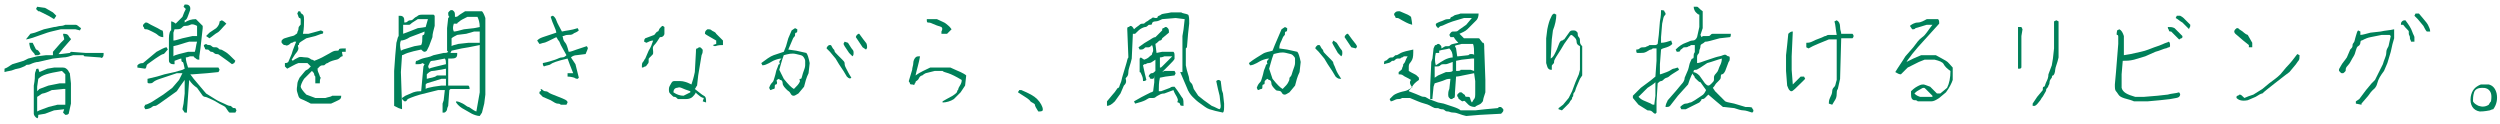 <?xml version="1.0" encoding="utf-8"?>
<!-- Generator: Adobe Illustrator 25.2.1, SVG Export Plug-In . SVG Version: 6.00 Build 0)  -->
<svg version="1.1" id="レイヤー_1" xmlns="http://www.w3.org/2000/svg" xmlns:xlink="http://www.w3.org/1999/xlink" x="0px"
	 y="0px" width="222px" height="11px" viewBox="0 0 222 11" style="enable-background:new 0 0 222 11;" xml:space="preserve">
<style type="text/css">
	.st0{fill:#008059;}
</style>
<g>
	<path class="st0" d="M4.7,4.9V4.6l0.7-0.8l0.3-0.3C5.7,3.3,5.6,3.2,5.6,3C5.8,3,6,3,6.1,3.2s0.2,0.2,0.2,0.3L5.6,4.3L5.2,4.8h0.2
		l0.8-0.1l0.1-0.1l1.3,0.1h1.6c0,0.2,0,0.3-0.1,0.4S9,5.1,8.9,5.1L7.5,5L7.4,4.9H6.5C6.2,5,5.9,5.1,5.6,5.1L4.7,5.2L3.4,5.5
		C3.2,5.5,2.9,5.6,2.7,5.7S2.4,5.7,2.3,5.8S2.1,5.9,1.9,6S1.4,6.1,1.2,6.2S0.7,6.3,0.4,6.4l0-0.3C0.7,6,0.9,5.8,1.1,5.7l1-0.3
		l0.4-0.2l0.8-0.2l0.8-0.1L4.7,4.9z M2.7,3l0.4-0.1l0.8-0.3l0.9-0.2C5,2.4,5.2,2.3,5.4,2.3s0.4-0.1,0.4-0.1h0.9
		C6.9,2.2,7,2.4,7.2,2.5L7.1,2.7L6.7,2.6H5.4C5,2.7,4.5,2.8,4.2,2.9C3.1,3.3,2.5,3.5,2.3,3.5L2.7,3z M2.6,3.8h0.3
		C3,4,3.1,4.2,3.2,4.4c0.1,0,0.2,0.1,0.2,0.1s0.1,0.1,0.2,0.3L3.4,4.9H3.1c0-0.1-0.1-0.2-0.2-0.3S2.7,4.3,2.7,4.3S2.6,4,2.6,3.8z
		 M3.4,6.1l0.1,0.3l0.7-0.3L4.8,6h0.8C5.8,6,5.9,6.1,6,6.2s0.1,0.2,0.2,0.3l0.1,0.9v1.8l-0.2,0.9c-0.1,0.1-0.2,0.1-0.3,0.1L5.6,10
		l0.1-0.3L4.8,9.8L4,10.1l-0.6,0.1c0,0.1,0,0.3-0.1,0.3C3.1,10.4,3,10.2,3,10.1V7.6c0.1-0.5,0.1-0.8,0.1-1s0.1-0.3,0.1-0.4
		S3.3,6.1,3.4,6.1z M4.8,1.7L4.3,1.4L3.5,1H3.4L3.2,0.8l0.1-0.2L4,0.7l0.7,0.4l0.3,0.3L4.8,1.7z M5.8,7.5V6.6L5.5,6.3
		C4.9,6.4,4.4,6.5,4.1,6.6S3.6,6.8,3.4,7L3.3,7.7l0,0.4l0.2-0.2l0.8-0.3l1-0.2H5.8z M5.8,9.3V7.9H5.6L4.6,8C4.2,8.2,3.9,8.3,3.8,8.3
		S3.5,8.5,3.3,8.6l0,1.3l0.2-0.1l0.8-0.3l0.8-0.2L5.8,9.3z"/>
	<path class="st0" d="M12.9,6.1l-0.7-0.1l0-0.2c0.1-0.1,0.2-0.2,0.5-0.2l0.6-0.5l0.6-0.5c0.4-0.2,0.7-0.4,0.9-0.4l0.1,0.2
		c-0.2,0.2-0.3,0.4-0.4,0.4S14.1,5,13.8,5.2l-0.7,0.5c0,0-0.1,0.1-0.1,0.2S12.9,6.1,12.9,6.1z M16.4,7.1L16.4,7.1
		c-0.3,0.4-0.5,0.7-0.7,1L15,8.6c-0.7,0.5-1.1,0.8-1.2,0.8s-0.2,0-0.3,0.1s-0.4,0.2-0.6,0.2l-0.1-0.2l0.1-0.2c0.1,0,0.3-0.1,0.5-0.2
		s0.6-0.4,1.1-0.7l0.8-0.6l0.6-0.7l0.3-0.6l-0.5,0L14.2,7c-0.3,0.1-0.5,0.2-0.6,0.3s-0.2,0.1-0.3,0.1s-0.2,0-0.2-0.1
		S13.1,7.2,13.1,7c0.4-0.1,0.9-0.2,1.5-0.4l0.9-0.2l0.7-0.2l0.2-0.1c-0.1-0.4-0.1-0.6-0.2-0.6s-0.1-0.2-0.1-0.3
		c-0.1,0-0.3,0.1-0.6,0.2v0.3c-0.2,0-0.3,0-0.4-0.1S15,5.5,15,5.2V3.4C15,3,15.1,2.7,15.2,2.7V1.9c0.1,0,0.3,0.1,0.4,0.2l0.6-0.6
		c0.1-0.3,0.2-0.5,0.3-0.7l-0.2-0.2l0.1-0.2c0.2,0,0.3,0,0.4,0.1s0.1,0.2,0.1,0.3s-0.1,0.3-0.2,0.6s-0.2,0.4-0.3,0.4L16.4,2
		c0.3-0.2,0.6-0.3,1-0.3l0.6,0.6v0.2l-0.2,1.8l-0.1,0.7c0,0,0,0.1,0,0.3c-0.1,0-0.2,0-0.3-0.1S17.2,5.1,17.2,5c-0.1,0-0.2,0-0.3,0
		s-0.2,0.1-0.4,0.1c0,0.3,0.1,0.6,0.2,0.9L18.3,6h1.1l0.1,0.2l-0.1,0.2l-1,0.1l-1.3,0.1h-0.2l0.3,0.4l1.1,1.3
		c0.3,0.2,0.5,0.3,0.8,0.5s0.6,0.3,0.8,0.4s0.4,0.2,0.5,0.2s0.1,0,0.2,0.1s0.1,0.1,0.3,0.1l0.1,0.2l-0.1,0.2c-0.2,0-0.4,0-0.5,0
		S20.1,9.6,20,9.5s-0.4-0.2-0.7-0.4s-0.6-0.3-0.8-0.4s-0.3-0.1-0.3-0.1s-0.1,0-0.2-0.1l-0.5-0.7c-0.3-0.2-0.5-0.4-0.7-0.7l0,0
		l-0.2,2.8V10h-0.2l-0.2-0.3l0.1-0.5l0.1-0.9L16.4,7.1z M14.5,3.3c-0.2,0-0.4-0.1-0.5-0.2s-0.3-0.2-0.5-0.3S13.1,2.6,13,2.6
		s-0.2,0-0.2-0.1s-0.1-0.1-0.1-0.2s0-0.1,0.1-0.2s0.1-0.1,0.2-0.1s0.2,0.1,0.4,0.2s0.4,0.2,0.6,0.3s0.3,0.2,0.4,0.2
		S14.5,3.1,14.5,3.3z M17.3,4.6c0.1-0.3,0.1-0.6,0.2-0.9h-0.7c-0.4,0.1-0.9,0.3-1.4,0.4l0,0.9c0.1-0.1,0.2-0.1,0.5-0.2l0.8-0.2
		L17.3,4.6z M17.5,3.2V2.3c-0.2-0.1-0.4-0.2-0.6-0.1s-0.4,0.1-0.5,0.1s-0.2,0.1-0.3,0.2s-0.3,0.1-0.6,0.1l-0.1,0.3l0,0.7
		c0.2,0,0.4-0.1,0.8-0.2l0.9-0.2L17.5,3.2z M20.6,5.7l-0.4-0.3l-0.7-0.5c-0.1-0.1-0.2-0.1-0.3-0.1S19,4.7,19,4.7s-0.1-0.1-0.2-0.1
		s-0.1,0-0.2-0.1s-0.1-0.1-0.2-0.1s-0.2,0-0.2-0.1S18.1,4.2,18.1,4l0.2-0.1C18.4,4,18.5,4,18.6,4s0.2,0.1,0.2,0.1s0.1,0.1,0.2,0.1
		s0.2,0,0.2,0s0.1,0,0.2,0.1s0.1,0.1,0.2,0.1s0.2,0.1,0.4,0.2s0.5,0.4,0.9,0.8l-0.1,0.2L20.6,5.7z M18.3,3.2l0.3-0.3l0.6-0.4
		c0.2-0.2,0.3-0.4,0.3-0.6l0.2-0.1c0.2,0.1,0.3,0.2,0.4,0.3c-0.4,0.4-0.6,0.7-0.8,0.8s-0.4,0.3-0.7,0.5L18.3,3.2z"/>
	<path class="st0" d="M27.6,5.9l-0.3-0.3h-0.8c-0.3,0.1-0.6,0.3-1,0.5c-0.1-0.1-0.2-0.2-0.2-0.2s0-0.2,0-0.3c0.1,0,0.2,0,0.3-0.1
		l0.3-0.7C26,4.4,26.2,4,26.3,3.7c-0.1,0-0.2,0-0.2,0S26,3.8,25.9,3.8S25.8,3.9,25.6,4s-0.2,0-0.3,0s-0.1,0-0.2-0.1
		s-0.1-0.1-0.1-0.2s0-0.1,0.1-0.2s0.2-0.1,0.5-0.2s0.5-0.1,0.6-0.2s0.2-0.1,0.2-0.2s0.1-0.2,0.1-0.3s0-0.2,0.1-0.3s0.1-0.1,0.1-0.2
		s0-0.2,0-0.3s0-0.2-0.1-0.2s-0.1-0.2-0.2-0.4l0.1-0.2c0.1,0,0.2,0,0.2,0.1s0.1,0.1,0.2,0.2s0.1,0.3,0.1,0.5S27,2.6,26.9,3l0.5,0
		l1.1-0.3l0.2,0.1c0,0.1,0,0.2-0.1,0.2S28.3,3.1,28,3.2l-0.8,0.2c-0.3,0.2-0.5,0.3-0.6,0.4S26.6,4,26.5,4s0,0.2,0,0.3
		s-0.1,0.3-0.2,0.4s-0.2,0.3-0.4,0.6l0.1,0.1c0.1-0.1,0.3-0.2,0.5-0.3s0.4,0,0.7,0s0.4,0.2,0.5,0.2s0.2,0.1,0.2,0.1s0.3-0.1,0.7-0.3
		s0.7-0.4,0.9-0.5s0.3-0.1,0.4-0.1s0.2,0,0.2-0.1s0.2-0.1,0.6-0.1v0.3c-0.1,0-0.2,0-0.3,0S30.5,5,30.4,5s-0.2,0.1-0.3,0.2
		s-0.3,0.1-0.6,0.2s-0.4,0.2-0.4,0.2s-0.1,0-0.2,0.1s-0.1,0.1-0.2,0.1s-0.2,0-0.3,0.1S28.3,5.9,28.3,6S28.2,6,28.2,6.1
		s0,0.2,0.1,0.4s0.1,0.4,0.2,0.4c-0.1,0.1-0.1,0.3-0.1,0.5H28c0-0.4,0-0.6,0-0.6s-0.1-0.1-0.1-0.2s-0.1-0.2-0.2-0.3L27,7
		c-0.2,0.3-0.3,0.6-0.3,0.7s0.2,0.4,0.5,0.7l0.8,0.3h0.9c0.3-0.1,0.5-0.1,0.6-0.2h0.8c0,0.1,0,0.2-0.1,0.3S29.8,9,29.4,9.2l-1.8,0
		c-0.2-0.1-0.4-0.2-0.6-0.3s-0.3-0.1-0.4-0.2s-0.1-0.2-0.2-0.5s0-0.5,0-0.7s0.1-0.4,0.2-0.6l0.5-0.6c0.1-0.1,0.2-0.1,0.3-0.2
		S27.5,6,27.6,5.9z"/>
	<path class="st0" d="M35.4,1.4c0.2,0,0.3,0,0.4,0.1s0.1,0.2,0.1,0.5c0.1,0,0.2,0,0.3-0.1s0.2-0.1,0.3-0.1s0.2-0.1,0.3-0.2
		s0.2-0.1,0.3-0.2s0.3-0.1,0.6-0.1h0.8l0.1,0.1l0,0.9c-0.1,0.4-0.2,0.7-0.2,1l-0.3,0.8c-0.1,0.2-0.2,0.4-0.2,0.4s-0.1,0.1-0.2,0.1
		s-0.2-0.1-0.3-0.2c-0.5,0.1-0.9,0.2-1.2,0.3s-0.4,0.2-0.5,0.2l-0.1,1.5l0.1,3v0.3l-0.3-0.1L35,9.4V6.3l0.1-1.4l0.1-1.1
		c0.1-0.3,0.1-0.5,0.2-0.6V1.4z M37.4,4c0.1-0.2,0.1-0.4,0.1-0.6s0-0.3,0.1-0.3s0.1-0.2,0.1-0.3L37.2,3l-0.8,0.3
		c-0.3,0.2-0.6,0.3-0.8,0.3c-0.1,0.2-0.1,0.5,0,0.9l0.2-0.1l1-0.3L37.4,4z M38,1.7h-0.9c-0.3,0.2-0.5,0.3-0.6,0.4s-0.1,0.1-0.2,0.1
		s-0.3,0-0.5,0l0,0.8c0.3-0.1,0.8-0.3,1.3-0.5l0.7-0.1L38,1.7z M42.3,9.9l0.3-1.7V4l-1,0.2l-0.6,0.1l-0.9,0.2l-0.1,0.2h0.6
		c0,0.2,0,0.3-0.1,0.4s-0.3,0.1-0.7,0.1v2.4h1.8c0.1,0.1,0.1,0.2,0.1,0.3h-1.7C40,7.9,39.9,8,39.9,8l-0.1,1.4
		c-0.1,0.2-0.1,0.3-0.1,0.3s0,0.1-0.1,0.2s-0.1,0.1-0.3,0.1V9.2l0.1-0.3L39.5,8l-0.6,0l-0.8,0.2l-0.8,0.2c-0.7,0.2-1.1,0.4-1.1,0.4
		S36.1,9,36,9s-0.1,0-0.2-0.1s-0.1-0.1-0.1-0.2L36,8.5l0.7-0.3c0.3-0.1,0.5-0.1,0.7-0.1l0.2-2.2l0.1-0.2l-0.2-0.1
		c-0.1,0.1-0.2,0.1-0.6,0.1c0-0.1,0-0.3,0.1-0.3s0.2-0.1,0.5-0.2s0.6-0.1,1-0.3l0.9-0.2c0.2,0,0.3,0,0.4-0.1l-0.1-0.1V2.5l0.1-0.9
		l0.1-0.1c-0.1-0.1-0.1-0.2-0.1-0.3s0-0.1,0.1-0.2s0.1-0.1,0.2-0.1s0.1,0,0.2,0.1s0.1,0.2,0.1,0.5c0.1,0,0.2,0,0.3-0.1
		s0.3-0.2,0.6-0.4h1.5c0.1,0.1,0.2,0.3,0.3,0.6v6.8l-0.1,0.8l-0.2,0.8l-0.2,0.3c-0.2,0-0.5-0.1-0.7-0.2s-0.5-0.3-0.7-0.4
		s-0.5-0.3-0.7-0.6L40.5,9c0.2,0,0.4,0.1,0.6,0.2s0.4,0.3,0.5,0.3S42,9.8,42.3,9.9z M39.6,7.6V7h-0.4l-1.3,0.4l-0.1,0.1l0,0.4
		c0.1-0.1,0.3-0.1,0.7-0.2l0.7-0.1H39.6z M39.6,6.7V6.1c-0.6,0.1-1,0.2-1.2,0.2S38,6.5,37.9,6.6l0,0.4c0.3-0.1,0.7-0.1,0.9-0.3
		L39.6,6.7z M39.6,5.7c0-0.2,0-0.4-0.1-0.5c-0.6,0.1-0.9,0.2-1.1,0.2s-0.2,0.1-0.3,0.3s-0.1,0.2,0,0.4C38.3,6,38.8,5.9,39.6,5.7z
		 M42.6,3.7V2.8c-0.1,0-0.2,0-0.5,0L41.4,3l-0.8,0.1c-0.2,0.1-0.4,0.2-0.5,0.3l0,0.7C40.2,4,40.4,4,40.7,3.9l0.9-0.1H42.6z
		 M42.6,2.4c0-0.4-0.1-0.7-0.2-0.9h-0.9c-0.4,0.2-0.6,0.3-0.7,0.4S40.6,2,40.6,2.1h-0.3c-0.1,0.3-0.1,0.5,0,0.7
		c0.2,0,0.5-0.1,0.9-0.2l0.9-0.1L42.6,2.4z"/>
	<path class="st0" d="M50.4,6.8V6.5h0.5c-0.2-0.5-0.4-1-0.5-1.3c-0.9,0.2-1.4,0.4-1.5,0.5s-0.4,0.1-0.6,0.2
		c-0.1-0.1-0.1-0.2-0.1-0.3c0.5-0.1,0.8-0.2,1.1-0.3s0.4-0.2,0.6-0.2s0.3-0.1,0.4-0.2L49.8,4c-0.1-0.2-0.1-0.3-0.2-0.4
		s-0.1-0.2-0.2-0.3c-0.6,0.3-1,0.5-1.1,0.5s-0.3,0.1-0.4,0.1l-0.2-0.3c0.1-0.1,0.2-0.2,0.5-0.3s0.6-0.2,1.2-0.4
		c0-0.1-0.1-0.4-0.2-0.6s-0.2-0.5-0.3-0.8c0.1-0.1,0.2-0.1,0.2-0.1s0.2,0.1,0.3,0.4s0.3,0.6,0.5,1c0.4-0.1,0.8-0.1,1.4-0.3l0.1,0.2
		C51.2,2.9,51,2.9,50.9,3s-0.3,0.1-0.5,0.1S50.1,3.2,50,3.2S50,3.3,50,3.4s0.1,0.3,0.2,0.4s0.2,0.4,0.3,0.8c0.2,0,0.4-0.1,0.7-0.2
		s0.6-0.2,0.9-0.3c0.1,0.1,0.1,0.2,0.1,0.2S52.1,4.6,52,4.8l-0.8,0.1c-0.2,0-0.4,0.1-0.5,0.2l0.4,0.6c0.1,0.4,0.2,0.8,0.3,1.2
		L51.3,7c-0.2,0-0.3-0.1-0.3-0.1S50.7,6.8,50.4,6.8z M49.8,9.3c-0.1-0.1-0.2-0.1-0.3-0.1s-0.3-0.1-0.6-0.3l-0.7-0.3l-0.3-0.3
		c0-0.1,0-0.2,0.1-0.2S48,7.9,48,7.9s0.1,0,0.2,0.1s0.2,0.1,0.2,0.1s0.2,0,0.3,0.1s0.4,0.2,0.9,0.4s0.8,0.3,0.8,0.5l-0.1,0.2
		L49.8,9.3z"/>
	<path class="st0" d="M58,3.6c-0.2,0-0.4,0.1-0.6,0.2l-0.2-0.1c0-0.1,0-0.2,0.1-0.3l0.8-0.3c0.1-0.1,0.2-0.3,0.3-0.3
		s0.1-0.2,0.2-0.3s0.2-0.2,0.2-0.2s0.1,0,0.2,0.1C59,2.6,59,2.7,59,2.8S59,3,59,3s0,0.1-0.1,0.2s-0.2,0.1-0.3,0.1
		c-0.2,0.3-0.3,0.5-0.5,0.7S58,4.4,58,4.6s0,0.2-0.1,0.3S57.8,5,57.7,5.1s-0.1,0.1-0.1,0.2s0,0.2,0,0.2s0,0.1-0.1,0.2
		s-0.1,0.2-0.2,0.2S57.2,6,57,6c0-0.3,0-0.4,0.1-0.5s0.1-0.2,0.2-0.3l0.3-0.7C57.8,4.2,57.9,3.9,58,3.6z M62.5,8.7
		c-0.1,0-0.3-0.1-0.4-0.2s-0.3-0.2-0.3-0.3c-0.1,0.2-0.2,0.3-0.3,0.4s-0.3,0.2-0.6,0.2l-0.7,0c-0.1-0.1-0.2-0.2-0.3-0.2
		s-0.1,0-0.2-0.1s-0.1-0.1-0.2-0.2s-0.1-0.2-0.1-0.4s0.1-0.3,0.2-0.5s0.2-0.2,0.3-0.2s0.2,0,0.5,0s0.6,0.1,1,0.3
		c0.1-0.3,0.2-0.6,0.3-1.1l0.1-1.8c0-0.2,0-0.3,0.1-0.3s0.1-0.1,0.2-0.1s0.1,0,0.2,0.1s0.1,0.1,0.1,0.2s0,0.2-0.1,0.4L62,6.7
		l-0.1,0.9c-0.1,0.1-0.1,0.2-0.2,0.3c0.4,0.3,0.6,0.5,0.8,0.6s0.2,0.3,0.2,0.6l-0.3-0.1L62.5,8.7z M61.3,8.2V8.1
		C61,8,60.7,7.9,60.5,7.8s-0.3,0-0.4,0s-0.2,0.1-0.2,0.1s-0.1,0.1-0.1,0.3c0.3,0.2,0.6,0.3,0.9,0.3L61.3,8.2z M63.3,4l0.3-0.1V3.6
		c-0.5-0.3-0.9-0.5-1-0.6c0-0.1,0-0.2,0.1-0.3s0.1-0.1,0.2-0.1s0.2,0,0.3,0.1s0.3,0.1,0.4,0.3l0.6,0.6v0.4c-0.2,0-0.4,0-0.7,0.1
		C63.4,4.1,63.3,4,63.3,4z"/>
	<path class="st0" d="M69.9,8c-0.2-0.2-0.4-0.4-0.4-0.6s-0.1-0.3-0.2-0.3S69.2,7,69.2,7S69.1,7,69,7.1S69,7.2,69,7.3s0,0.2-0.1,0.2
		s-0.1,0.1-0.1,0.2s0,0.2-0.1,0.2s-0.2,0.1-0.3,0.1l-0.1-0.2c0.1-0.3,0.2-0.4,0.3-0.5s0.1-0.2,0.2-0.5s0.1-0.5,0.2-0.7
		s0.1-0.4,0.2-0.4s0-0.1,0-0.2s0.1-0.2,0.2-0.3c-0.1,0-0.2,0-0.5,0.1s-0.4,0.2-0.6,0.3s-0.4,0.2-0.6,0.2l-0.1-0.2
		C68,5.3,68.4,5,68.7,4.9s0.6-0.2,0.9-0.3l0.2-0.5L70,3.4l0.3-0.7l0.3-0.2l0.2,0.1c0,0.2,0,0.3-0.1,0.3s-0.1,0.1-0.1,0.2
		s0,0.1-0.1,0.2s-0.1,0.2-0.2,0.4S70.1,4.2,70,4.4l0.7,0.1l0.9,0.2c0.1,0.1,0.2,0.4,0.3,0.9l-0.1,0.9c-0.2,0.4-0.3,0.8-0.4,1.2
		l-0.5,0.6c-0.2,0.1-0.3,0.2-0.4,0.2s-0.2,0-0.3-0.2S70,8.1,69.9,8z M70.5,7.9c0.3-0.3,0.4-0.4,0.5-0.6S71,7.2,71,7.1S71,7,71.1,7
		s0.1-0.2,0.2-0.5s0.2-0.5,0.2-0.7s0-0.3,0-0.4S71.4,5.1,71.3,5s-0.2-0.1-0.6-0.2s-0.7,0-1.1,0.1c-0.2,0.5-0.3,1-0.4,1.3L69.6,7
		C70,7.5,70.3,7.8,70.5,7.9z M75.2,6.8l-0.3-0.5l-0.4-0.6l-0.3-0.5l-0.5-0.6c-0.2-0.2-0.3-0.3-0.3-0.3s0-0.1,0.1-0.2
		s0.1-0.1,0.2-0.1s0.1,0,0.2,0.2s0.2,0.2,0.2,0.3s0.1,0.2,0.3,0.4s0.3,0.3,0.4,0.4s0.2,0.2,0.2,0.3S75,5.8,75.1,6s0.3,0.6,0.5,0.9
		C75.5,7,75.4,7,75.2,6.8z M75.3,3.8c0.2,0.3,0.3,0.5,0.4,0.6s0.1,0.2,0.1,0.3s0,0.2-0.1,0.3l-0.3-0.3L75,4.1l-0.1-0.2L75,3.7
		L75.3,3.8z M76.6,4.2c-0.4-0.6-0.6-0.9-0.6-0.9s0-0.1,0.1-0.2s0.1-0.1,0.2-0.1c0.3,0.4,0.5,0.7,0.6,0.8S77,4.2,77,4.2
		s0,0.1-0.1,0.2L76.6,4.2z"/>
	<path class="st0" d="M84.6,8.5C84.9,8.3,85,8.2,85,8.1s0.1-0.1,0.1-0.2s0.1-0.2,0.2-0.4s0.1-0.3,0.1-0.4c-0.5-0.3-0.9-0.5-1.2-0.6
		s-0.4-0.1-0.5-0.2H83l-0.8,0.2c-0.2,0.1-0.3,0.2-0.3,0.2s-0.1,0-0.2,0.1S81.6,7,81.5,7.1s-0.2,0.1-0.2,0.2s-0.1,0.1-0.1,0.2
		S81.1,7.5,81,7.5s-0.2,0-0.2-0.1s-0.1-0.1-0.1-0.2l0.3-1C81,6,81.1,5.8,81.1,5.6s0.1-0.4,0.2-0.5S81.5,5,81.7,5
		c-0.1,0.6-0.3,1.2-0.4,1.7c0.4-0.3,0.9-0.5,1.3-0.7h1.8c0.4,0.2,0.7,0.3,0.9,0.4s0.4,0.2,0.5,0.3l-0.1,0.9l-0.4,0.6l-0.6,0.6
		c-0.3,0.2-0.7,0.3-1,0.3V9C83.9,8.9,84.2,8.7,84.6,8.5z M83.6,2.4c-0.3-0.1-0.6-0.2-0.8-0.3S82.5,2,82.4,2s-0.1-0.1-0.1-0.3h0.9
		C83.6,1.9,83.9,2,84,2.1s0.3,0.2,0.5,0.5L84.1,3h-0.5l0-0.2C83.7,2.6,83.7,2.5,83.6,2.4z"/>
	<path class="st0" d="M90.7,8c0.7,0.3,1.1,0.5,1.4,0.8c0.3,0.3,0.5,0.7,0.5,0.9l0,0.1c-0.1,0.1-0.2,0.1-0.3,0.1l-0.1,0
		c-0.2-0.3-0.3-0.5-0.3-0.6S91.6,9.1,91.5,9c-0.1-0.2-0.5-0.4-1.1-0.8c0-0.1,0.1-0.1,0.1-0.2C90.6,8,90.6,8,90.7,8z"/>
	<path class="st0" d="M105.2,1.7l-0.8-0.1l-1.2,0.1c-0.2,0.1-0.4,0.2-0.6,0.2s-0.3,0.1-0.3,0.2s-0.1,0.1-0.2,0.1s-0.1,0-0.2,0.1
		s-0.2,0.1-0.2,0.1s-0.1,0-0.3,0.1s-0.3,0.2-0.6,0.5l-0.2,0l-0.1,2.2c-0.1,0.5-0.3,0.9-0.3,1.2s-0.1,0.4-0.2,0.5s0,0.1,0,0.3
		s-0.1,0.3-0.2,0.4l-0.3,0.7l-0.5,0.7c-0.3,0.3-0.5,0.4-0.7,0.4V9l0.5-0.6c0.3-0.3,0.4-0.6,0.5-0.6s0.1-0.2,0.2-0.4s0.1-0.4,0.2-0.7
		s0.2-0.7,0.3-1s0.1-0.5,0.2-0.6l-0.1-2.5c0-0.1,0-0.2,0.1-0.2s0.1-0.1,0.2-0.1s0.2,0.1,0.3,0.3c0.2-0.2,0.4-0.3,0.5-0.4
		s0.2-0.1,0.3-0.1s0.1,0,0.2-0.1s0.2-0.1,0.3-0.2s0.2-0.1,0.3-0.2s0.2,0,0.3,0s0.2,0,0.2-0.1s0.2-0.1,0.3-0.2s0.5-0.1,0.9-0.2h0.9
		c0.1,0.1,0.4,0.1,0.6,0.2c0.1,0.1,0.1,0.4,0.1,0.8l-0.1,0.9l-0.1,1.2l-0.1,0.1v1.5c0.1,0.6,0.3,1,0.3,1.2s0.1,0.3,0.2,0.4
		s0.1,0.2,0.2,0.5l0.4,0.6l0.5,0.4l0.7,0.5c0.3,0.1,0.6,0.3,0.7,0.3c0.1-0.1,0.1-0.2,0.1-0.3l-0.1-0.9c-0.1-0.4-0.2-0.8-0.3-1.3
		c0.1-0.1,0.2-0.1,0.2-0.1s0.1,0,0.2,0.1l0.1,0.8l0.1,0.3l0.1,0.9c0,0.5,0,0.7-0.1,0.8c-0.5-0.1-0.9-0.2-1.2-0.3s-0.5-0.3-0.8-0.5
		s-0.5-0.4-0.7-0.6s-0.4-0.5-0.5-0.8l-0.3-0.7l-0.3-0.7L105,6.4V3.2l0.1-0.6L105.2,1.7z M104.2,8l-0.8,0.3c-0.3,0-0.4,0.1-0.6,0.2
		s-0.2,0.2-0.4,0.2s-0.2,0-0.3,0s-0.2,0.1-0.4,0.2s-0.5,0.2-0.9,0.3l-0.1-0.2c0.5-0.3,0.9-0.5,1.1-0.6s0.4-0.2,0.4-0.2
		s0.1,0,0.2-0.1l0.1-0.8l0-0.6C102.5,7,102.4,7,102.3,7s-0.2,0-0.2-0.1S102,6.8,102,6.8s0-0.1,0.1-0.2s0.1-0.1,0.2-0.1
		s0.2-0.1,0.3-0.2V5.3c-0.3,0.2-0.4,0.3-0.6,0.3s-0.2,0.1-0.3,0.1s-0.1,0-0.2,0.1c0.1,0.5,0.2,0.9,0.3,1.3c-0.1,0.1-0.2,0.1-0.3,0.1
		c0-0.1,0-0.3-0.1-0.5s-0.1-0.3-0.2-0.3V5.2l0.1-0.1l0.3,0.2c0.3-0.1,0.4-0.2,0.5-0.3s0.2-0.1,0.2-0.2s0.1-0.2,0.1-0.3
		s0-0.3-0.1-0.5c-0.1,0.1-0.2,0.2-0.3,0.2s-0.1,0-0.2,0s-0.1,0-0.2,0.1s-0.2,0.1-0.4,0.1l-0.1-0.2c0.4-0.3,0.7-0.5,0.9-0.6
		s0.4-0.3,0.6-0.3l0.6-0.6c0-0.1,0-0.2,0.1-0.2s0.1-0.1,0.2-0.1s0.1,0,0.2,0.1s0.1,0.2,0.1,0.4l-0.6,0.5c0,0.1-0.1,0.2-0.2,0.2
		s-0.2,0.2-0.4,0.3l0.1,0.8l0.5-0.1h1c0.1,0.1,0.1,0.2,0.1,0.3s0,0.2,0,0.3s-0.2,0.3-0.5,0.6l-0.6,0.6l0.2-0.1h0.9l0.1,0.2l-0.1,0.2
		l-0.8,0.1L103,6.9c-0.1,0.4-0.1,0.8-0.1,1.2h0.2l0.8-0.3c0.1-0.1,0.2-0.1,0.4-0.1c0.4,0.5,0.6,0.9,0.7,1s0.1,0.4,0.1,0.7
		c-0.1,0-0.3,0-0.3-0.1s-0.1-0.2-0.2-0.2s0-0.2,0-0.2s0-0.1-0.1-0.3S104.3,8.3,104.2,8z M104.1,5c-0.4,0-0.7,0-0.7,0
		s-0.2,0.1-0.4,0.1l0,0.9c0.1,0,0.1,0,0.2-0.1s0.2-0.2,0.4-0.4L104.1,5z"/>
	<path class="st0" d="M113.3,8c-0.2-0.2-0.4-0.4-0.4-0.6s-0.1-0.3-0.2-0.3S112.6,7,112.6,7s-0.1,0-0.2,0.1s-0.1,0.1-0.1,0.2
		s0,0.2-0.1,0.2s-0.1,0.1-0.1,0.2s0,0.2-0.1,0.2s-0.2,0.1-0.3,0.1l-0.1-0.2c0.1-0.3,0.2-0.4,0.3-0.5s0.1-0.2,0.2-0.5
		s0.1-0.5,0.2-0.7s0.1-0.4,0.2-0.4s0-0.1,0-0.2s0.1-0.2,0.2-0.3c-0.1,0-0.2,0-0.5,0.1s-0.4,0.2-0.6,0.3s-0.4,0.2-0.6,0.2l-0.1-0.2
		c0.5-0.4,0.9-0.6,1.2-0.8s0.6-0.2,0.9-0.3l0.2-0.5l0.3-0.7l0.3-0.7l0.3-0.2l0.2,0.1c0,0.2,0,0.3-0.1,0.3s-0.1,0.1-0.1,0.2
		s0,0.1-0.1,0.2s-0.1,0.2-0.2,0.4s-0.2,0.4-0.2,0.7l0.7,0.1l0.9,0.2c0.1,0.1,0.2,0.4,0.3,0.9l-0.1,0.9c-0.2,0.4-0.3,0.8-0.4,1.2
		l-0.5,0.6c-0.2,0.1-0.3,0.2-0.4,0.2s-0.2,0-0.3-0.2S113.4,8.1,113.3,8z M113.9,7.9c0.3-0.3,0.4-0.4,0.5-0.6s0.1-0.2,0.1-0.3
		s0-0.1,0.1-0.2s0.1-0.2,0.2-0.5s0.2-0.5,0.2-0.7s0-0.3,0-0.4s-0.1-0.2-0.2-0.3s-0.2-0.1-0.6-0.2s-0.7,0-1.1,0.1
		c-0.2,0.5-0.3,1-0.4,1.3L113,7C113.4,7.5,113.7,7.8,113.9,7.9z M118.6,6.8l-0.3-0.5l-0.4-0.6l-0.3-0.5l-0.5-0.6
		c-0.2-0.2-0.3-0.3-0.3-0.3s0-0.1,0.1-0.2s0.1-0.1,0.2-0.1s0.1,0,0.2,0.2s0.2,0.2,0.2,0.3s0.1,0.2,0.3,0.4s0.3,0.3,0.4,0.4
		s0.2,0.2,0.2,0.3s0.1,0.2,0.2,0.5s0.3,0.6,0.5,0.9C118.9,7,118.8,7,118.6,6.8z M118.7,3.8c0.2,0.3,0.3,0.5,0.4,0.6s0.1,0.2,0.1,0.3
		s0,0.2-0.1,0.3l-0.3-0.3l-0.4-0.7l-0.1-0.2l0.1-0.2L118.7,3.8z M120,4.2c-0.4-0.6-0.6-0.9-0.6-0.9s0-0.1,0.1-0.2s0.1-0.1,0.2-0.1
		c0.3,0.4,0.5,0.7,0.6,0.8s0.2,0.3,0.2,0.3s0,0.1-0.1,0.2L120,4.2z"/>
	<path class="st0" d="M125.3,7.1c-0.3-0.2-0.6-0.3-0.7-0.4s-0.3-0.1-0.4-0.1V6.4c0.1-0.1,0.3-0.2,0.3-0.3s0.1-0.2,0.1-0.3
		s0-0.1,0.1-0.2s0.1-0.3,0.3-0.6c-0.1,0-0.2,0-0.3,0s-0.1,0.1-0.2,0.1s-0.1,0.1-0.2,0.1s-0.2,0-0.2,0s-0.1,0-0.2,0.1
		s-0.1,0.1-0.2,0.1s-0.1,0-0.2,0.1s-0.3,0.1-0.6,0.2c0-0.1,0-0.3,0.1-0.3s0.2-0.1,0.3-0.2s0.2-0.1,0.3-0.1s0.1,0,0.2-0.1
		s0.1-0.1,0.2-0.1s0.2-0.1,0.4-0.2s0.6-0.2,1.1-0.3c0,0.4,0,0.7-0.1,0.9s-0.2,0.3-0.2,0.3s-0.1,0.1-0.1,0.3s0,0.2,0,0.4
		c0.3,0.2,0.6,0.3,0.7,0.4s0.2,0.2,0.2,0.2s0,0.1,0,0.2c-0.3,0.2-0.5,0.4-0.6,0.6s-0.3,0.3-0.3,0.4c0.5,0.2,0.8,0.3,1,0.4
		s0.3,0.1,0.4,0.1s0.2,0.1,0.4,0.2l0.8,0.3l0.5,0.1l0.9,0.3c0.3,0.1,0.5,0.2,0.6,0.3h1.3l0.9-0.1l1.1-0.1c0.1-0.1,0.1-0.1,0.2-0.1
		s0.1,0,0.2,0.1s0.1,0.1,0.1,0.2s-0.1,0.2-0.2,0.3l-1.9,0.1l-1.2,0.1c-0.5-0.1-0.8-0.3-1.1-0.3s-0.4-0.1-0.5-0.1s-0.2,0-0.3-0.1
		s-0.2-0.1-0.3-0.1s-0.3-0.1-0.3-0.1s-0.1,0-0.2,0s-0.1,0-0.3-0.1s-0.3-0.2-0.7-0.3s-0.8-0.3-1.3-0.5l-0.7,0
		c-0.1,0.1-0.3,0.1-0.4,0.1s-0.3,0.1-0.3,0.1s-0.2,0.1-0.3,0.1l-0.1-0.2c0.1-0.1,0.2-0.2,0.3-0.3s0.3-0.2,0.6-0.3s0.5-0.1,0.7-0.2
		s0.3-0.2,0.4-0.2S125,7.4,125.3,7.1z M125.4,2.2c-0.4-0.1-0.7-0.3-0.9-0.4s-0.3-0.2-0.4-0.2s-0.2,0-0.2-0.1s-0.1-0.1-0.1-0.2
		s0-0.1,0.1-0.2s0.2-0.1,0.4-0.1l0.7,0.3c0.2,0.1,0.3,0.2,0.3,0.2S125.4,2,125.4,2.2z M130.7,9.1c0.1-0.1,0.1-0.2,0.2-0.3
		s0.1-0.3,0.1-0.6V7.2l-0.1-0.7l-1,0.2c-0.4,0.1-0.6,0.1-0.6,0.1l-0.1,1.4c0,0.3,0,0.5-0.1,0.5s-0.1,0.1-0.2,0.1s-0.1,0-0.2-0.1
		s-0.1-0.2-0.1-0.3s0-0.3,0.1-0.5l0.1-0.9c-0.1,0-0.3,0-0.5,0.1s-0.6,0.2-0.9,0.3l-0.1,0.3l-0.1,1v0.1H127V7.6l0.1-2.1l0.1-0.3
		l0.1-0.9c0.1-0.2,0.1-0.3,0.2-0.3s0.1-0.1,0.2-0.1s0.1,0,0.2,0.1s0.1,0.1,0.1,0.3c0.2-0.1,0.3-0.2,0.4-0.2s0.1,0,0.2,0
		s0.1,0,0.2-0.1s0.3-0.1,0.7-0.2c-0.1-0.1-0.3-0.3-0.4-0.5h-0.3l-0.1-0.2c0.1-0.2,0.2-0.3,0.3-0.3s0.1,0,0.2,0s0.2,0,0.3-0.1
		s0.3-0.2,0.7-0.5l0.5-0.6h-0.7l-1,0.3c-0.6,0.2-0.9,0.4-1,0.4s-0.2,0.1-0.3,0.2c-0.1-0.1-0.2-0.2-0.2-0.3s0-0.1,0.2-0.2
		s0.3-0.1,0.5-0.2s0.3-0.1,0.4-0.1s0.2,0,0.2-0.1s0.2-0.1,0.3-0.2s0.4-0.1,0.6-0.2h1.6c0,0.3-0.1,0.5-0.2,0.6l-0.8,0.8
		c-0.2,0.2-0.5,0.3-0.7,0.4l0.4,0.4c0.2,0,0.3,0,0.3,0s0.2,0,0.3,0s0.3,0,0.4,0s0.2,0,0.3,0s0.1,0.1,0.2,0.2s0.1,0.2,0.2,0.2
		s0.1,0.2,0.1,0.5l0.1,2.8v1.1c-0.1,0.3-0.2,0.6-0.2,0.7s-0.1,0.2-0.2,0.3S131,9.4,131,9.5c-0.3,0-0.5-0.1-0.6-0.2s-0.2-0.2-0.3-0.3
		S129.9,9,129.9,9s-0.1,0-0.2-0.1s-0.2-0.1-0.2-0.2s-0.1-0.1-0.1-0.2s0-0.1,0.1-0.2s0.1-0.1,0.2-0.1s0.1,0,0.2,0.1s0.2,0.1,0.2,0.2
		s0.1,0.1,0.3,0.1S130.5,8.8,130.7,9.1z M129,5.5c-0.3,0.1-0.5,0.2-0.6,0.2s-0.1,0-0.2,0s-0.2,0-0.3,0.1s-0.2,0.1-0.3,0.1
		s-0.2,0-0.2,0l0,1l0.3-0.2l0.7-0.3c0.3,0,0.5,0,0.6-0.1V5.5z M129,5.1c0-0.4-0.1-0.6-0.3-0.8c-0.3,0.1-0.6,0.1-0.9,0.2v0.2
		c-0.1,0-0.3,0-0.3,0c-0.1,0.4-0.1,0.8,0,1.1c0.3-0.2,0.6-0.4,0.8-0.5S128.8,5.1,129,5.1z M130.9,4.9c0-0.4,0-0.8-0.1-1h-1
		c-0.3,0.1-0.6,0.1-0.6,0.2l0.1,0.2l0.1,0.7h0.1l0.9-0.1c0.1-0.1,0.1-0.1,0.3-0.1S130.9,4.9,130.9,4.9z M130.9,6.3V5.2h-0.2
		l-0.9,0.1l-0.5,0.1l0,0.9c0.2,0,0.4,0,0.4-0.1h0.9L130.9,6.3z"/>
	<path class="st0" d="M138.4,9.6l0.4-0.3l0.5-0.6l0.3-0.6l0.3-0.8l0.3-0.7l0.1-0.4V4.1C140.1,4,140,3.9,140,3.7s-0.1-0.3-0.2-0.4
		s-0.2-0.2-0.3-0.2l-0.1,0.1l-0.5,0.7c-0.4,0.7-0.7,1.1-0.8,1.3S138,5.4,138,5.5s0,0.1-0.1,0.2s-0.1,0.1-0.1,0.2s0,0.2,0,0.3
		c-0.1,0-0.2,0-0.3-0.1s-0.1-0.2-0.2-0.5V3.4l0.1-0.8c0.1-0.5,0.2-0.8,0.3-1s0.1-0.3,0.3-0.4l0.2,0.1c0,0.4-0.1,0.9-0.3,1.4
		l-0.1,0.8l-0.1,1.7c0.2-0.1,0.3-0.3,0.4-0.5s0.2-0.4,0.3-0.7s0.2-0.4,0.3-0.4s0.1-0.1,0.2-0.1l0.5-0.7c0.1-0.1,0.2-0.1,0.3-0.1
		s0.2,0,0.3,0.1s0.1,0.1,0.1,0.2s0,0.2,0.1,0.3s0.1,0.2,0.1,0.4s0.1,0.3,0.2,0.4v2.6L140.3,7l-0.3,0.7c-0.1,0.2-0.1,0.4-0.2,0.5
		s-0.1,0.2-0.1,0.3s-0.1,0.1-0.1,0.2s0,0.1-0.1,0.2s-0.1,0.2-0.2,0.3l-0.6,0.6l-0.3-0.1L138.4,9.6z"/>
	<path class="st0" d="M147.1,4.3c-0.1,0-0.2,0-0.3,0s-0.1,0.1-0.2,0.1s-0.2,0.1-0.4,0.2s-0.3,0.1-0.5,0.1s-0.2,0-0.3,0
		s-0.1-0.1-0.1-0.3c0.1,0,0.2,0,0.3-0.1s0.2-0.1,0.4-0.1s0.2-0.1,0.3-0.1s0.1-0.1,0.2-0.1S146.9,4,147,4s0.2-0.1,0.2-0.1l0.1-0.8
		l0.1-1.2c0.1-0.5,0.1-0.8,0.1-1c0.1,0,0.3,0,0.3,0.1s0.1,0.1,0.1,0.2s0,0.1-0.1,0.2s-0.1,0.3-0.2,0.7l-0.1,1.2v0.5
		c0.3,0,0.6-0.1,0.9-0.2l0.1,0.3c-0.1,0.1-0.2,0.2-0.5,0.3s-0.4,0.1-0.5,0.2l-0.1,1.3v0.9c0.1,0,0.3-0.1,0.6-0.2s0.5-0.3,0.6-0.3
		s0.3-0.1,0.4-0.1l0.1,0.2c-0.5,0.3-0.8,0.5-0.9,0.6s-0.3,0.1-0.4,0.2s-0.2,0.2-0.3,0.2s-0.2,0.1-0.3,0.2l-0.1,1.6v1l-0.1,0.1
		c-0.1,0-0.2-0.1-0.3-0.2s-0.3-0.1-0.4-0.1l-0.8-0.5L145,8.7V8.5l0.7-0.7c0.7-0.5,1.2-0.9,1.3-1l0.1-1.4V4.3z M146.9,9.3l0.1-0.8
		V7.3c-0.2,0.2-0.4,0.3-0.7,0.5l-0.8,0.8c0.1,0.1,0.2,0.2,0.4,0.3l0.7,0.3C146.7,9.3,146.8,9.3,146.9,9.3z M151.7,8.4
		c-0.1,0.1-0.2,0.2-0.3,0.3s-0.2,0.1-0.3,0.1c0,0.1-0.1,0.2-0.2,0.3l-1.2,0.6h-0.4l-0.1-0.2c0.1-0.1,0.3-0.3,0.5-0.3
		s0.3-0.1,0.4-0.1s0.2-0.1,0.4-0.2l0.6-0.4c0.2-0.1,0.3-0.3,0.4-0.5L151,7.3c-0.1,0-0.2-0.1-0.3-0.2s-0.2-0.2-0.2-0.2s0-0.1-0.1-0.2
		s-0.1-0.2-0.1-0.3c0.2,0,0.4,0.1,0.6,0.3l0.5,0.7c0.1,0.1,0.2,0.2,0.3,0.2s0.2-0.1,0.3-0.2s0.2-0.2,0.2-0.3s0-0.1,0-0.2
		s0-0.2,0.2-0.4s0.2-0.4,0.3-0.6s0.2-0.4,0.2-0.7c-0.4,0.1-0.9,0.3-1.3,0.4L151,6c-0.2,0.1-0.3,0.2-0.4,0.2s-0.2,0-0.2,0.1
		s-0.1,0.2-0.2,0.4s-0.2,0.5-0.3,0.8l-0.9,1l-0.7,0.9c-0.1,0.1-0.2,0.1-0.4,0.1c0-0.2,0.1-0.4,0.2-0.6l0.7-0.8l0.5-0.6
		c0.2-0.2,0.3-0.4,0.3-0.6l0.3-0.7c0.1-0.3,0.1-0.5,0.2-0.7s0.1-0.3,0.2-0.3s0.1-0.1,0.1-0.3s0.1-0.2,0.1-0.3s0-0.3,0-0.6
		c-0.1,0-0.2,0-0.3,0s-0.1,0.1-0.2,0.1s-0.1,0.1-0.3,0.1s-0.2,0-0.3,0.1s-0.2,0.1-0.2,0.2s-0.2,0.1-0.3,0.1l-0.1-0.2
		c0.3-0.3,0.6-0.5,0.9-0.6s0.4-0.2,0.6-0.2s0.3-0.1,0.4-0.3l0.2-0.9V1.3c-0.1,0-0.2-0.1-0.3-0.2s-0.2-0.3-0.2-0.5c0.1,0,0.2,0,0.3,0
		s0.2,0.2,0.5,0.4v1.5l-0.2,0.6l0.1,0.2c0.1-0.1,0.1-0.1,0.2-0.1s0.1,0,0.3,0s0.2,0,0.3-0.1S152,3,152.2,3h1.5c0,0.1,0,0.3-0.1,0.3
		l-0.9,0.1c-0.7,0.2-1.1,0.3-1.2,0.3s-0.1,0-0.2,0.1S151,3.9,151,4.1s-0.1,0.3-0.1,0.4s0,0.2-0.1,0.3s-0.1,0.2-0.1,0.3s0,0.3,0,0.5
		c0.2,0,0.4-0.1,0.7-0.2s0.6-0.2,0.9-0.3s0.5-0.1,0.7-0.2s0.3,0,0.3,0s0.1,0.1,0.2,0.1s0.1,0.1,0.1,0.2s0,0.2-0.1,0.3l-0.3,0.8
		c-0.1,0.2-0.2,0.3-0.3,0.3s-0.1,0.2-0.1,0.3s-0.1,0.2-0.2,0.3s-0.1,0.1-0.2,0.2s-0.1,0.2-0.3,0.4l0.2,0.3l0.9,0.9
		c0.2,0.1,0.4,0.1,0.8,0.2l1,0.3c0.3,0,0.6,0,0.6,0.1s0.1,0.1,0.1,0.2s0,0.1-0.1,0.2c-0.3-0.1-0.6-0.2-0.8-0.2s-0.5-0.1-0.8-0.2
		l-0.9-0.1H153L152.4,9L151.7,8.4z"/>
	<path class="st0" d="M159.2,2.8L159.1,5v1.2l0.1,1.3l0.7-0.7h0.3l0.1,0.2l-0.3,0.3c-0.5,0.5-0.8,0.8-0.9,0.8s-0.1,0-0.2-0.1
		s-0.1-0.2-0.2-0.4l-0.1-1.3V4.9l0.1-0.9l0.1-1C159,2.8,159.1,2.8,159.2,2.8z M163.1,3.5h-0.7c-0.7,0.3-1.3,0.5-1.8,0.8l-0.2-0.1
		V3.8c0.1,0,0.3,0,0.5-0.1s0.4-0.2,0.7-0.3s0.4-0.2,0.5-0.2s0.1-0.1,0.3-0.1s0.4,0,0.7,0c-0.1-0.5-0.1-0.9-0.2-1.2l0.2-0.1
		c0.2,0.1,0.3,0.3,0.3,0.6s0.1,0.4,0.1,0.6h1c0.1,0.1,0.1,0.2,0.1,0.2s0,0.1-0.1,0.2h-1L163.4,7l-0.2,0.9c-0.1,0.1-0.1,0.3-0.1,0.4
		s0,0.3-0.1,0.5s-0.2,0.3-0.3,0.5l-0.3-0.1c0-0.1,0-0.3,0.1-0.5s0.2-0.4,0.2-0.6s0.1-0.3,0.2-0.4s0.1-0.3,0.2-0.6V3.5z"/>
	<path class="st0" d="M172.3,8.3l0.6-0.5c0.2-0.4,0.3-0.9,0.3-1.5c-0.3-0.2-0.5-0.4-0.6-0.6s-0.4-0.3-0.8-0.4h-0.9l-0.5,0.2l-1,0.5
		l-0.6,0.6c-0.2,0-0.3-0.1-0.5-0.2c0.3-0.5,0.6-0.9,0.9-1.4l0.7-0.8c0.3-0.4,0.5-0.7,0.8-0.9s0.5-0.6,0.9-1.1h-0.5l-1,0.3
		c-0.1,0.1-0.1,0.1-0.3,0.1l-0.2-0.3c0.1-0.1,0.4-0.3,0.7-0.3s0.6-0.2,0.8-0.3h1c0.1,0.1,0.1,0.2,0.1,0.4l-1.9,2.1l-0.5,0.6
		c-0.2,0.3-0.4,0.5-0.5,0.7l0.6-0.3l0.7-0.3h1.3c0.4,0.2,0.7,0.4,0.9,0.5s0.4,0.4,0.6,0.6v1.1c-0.1,0.3-0.3,0.7-0.6,1.1l-0.6,0.5
		c-0.3,0.2-0.5,0.3-0.7,0.3l-1.2,0c0,0-0.1-0.1-0.2-0.1S170,8.9,170,8.9s-0.1,0-0.2-0.1s-0.1-0.3-0.1-0.7c0.3-0.3,0.5-0.4,0.7-0.5
		s0.3-0.1,0.4-0.1s0.3,0.1,0.6,0.2l0.6,0.6L172.3,8.3z M171.6,8.6V8.5L171,7.9c-0.1-0.1-0.1-0.1-0.2-0.1s-0.2,0.1-0.4,0.2
		s-0.3,0.2-0.4,0.3c0.1,0.1,0.2,0.2,0.5,0.3h0.8L171.6,8.6z"/>
	<path class="st0" d="M179.2,2.4h0.3l0.1,0.2l-0.1,0.6L179.5,6l-0.1,0.1l-0.2,0V2.6C179.2,2.5,179.2,2.4,179.2,2.4z M180.5,9.4
		l0-0.2l0.4-0.6l0.5-0.6c0-0.2,0-0.3,0.1-0.3s0.1-0.2,0.2-0.4s0.2-0.4,0.2-0.7l0.3-0.8l0.1-0.6l0.1-0.9V1.9l0.2-0.1l0.2,0.1v3.2
		c-0.1,0.5-0.3,0.9-0.3,1.1s-0.1,0.5-0.2,0.5s-0.1,0.2-0.1,0.2S182,7.1,182,7.3s-0.1,0.3-0.1,0.3s0,0.1-0.1,0.2s-0.1,0.1-0.1,0.2
		s-0.1,0.2-0.2,0.4s-0.2,0.3-0.2,0.3s-0.1,0.2-0.2,0.3s-0.2,0.3-0.4,0.4L180.5,9.4z"/>
	<path class="st0" d="M188.6,4.9l0.6-0.1l0.9-0.2c0.5-0.1,0.9-0.3,1.2-0.4s0.6-0.2,0.8-0.3s0.3-0.1,0.5-0.2c0.1,0.1,0.1,0.2,0.1,0.3
		s0,0.2-0.1,0.2s-0.2,0.1-0.3,0.1s-0.5,0.2-0.9,0.3L190.5,5l-1,0.3c-0.4,0.1-0.7,0.1-1,0.1l-0.1,1.2v1.2c0.1,0.4,0.5,0.6,1.2,0.8
		l0.8,0l1.2-0.1l0.9-0.1c0.3-0.1,0.7-0.1,1-0.2c0.1,0.1,0.1,0.2,0.1,0.2s0,0.1-0.1,0.2s-0.3,0.1-0.8,0.2l-0.9,0.1L190.7,9l-1.2,0
		c0,0-0.2-0.1-0.6-0.2s-0.6-0.2-0.7-0.3s-0.2-0.3-0.3-0.4s-0.1-0.3-0.1-0.6l0.1-1.1l0.2-2.5c0-0.1,0-0.3,0-0.3s0-0.2,0-0.3
		s0-0.2-0.1-0.2S188,2.8,188,2.7l0.2-0.1c0.2,0.1,0.3,0.3,0.4,0.6v0.8V4.9z M192.5,2.4c0.3,0,0.4,0,0.6,0.1l0.7,0.7
		c0,0.1,0,0.2-0.1,0.2s-0.1,0.1-0.2,0.1l-0.7-0.7c-0.1,0-0.2,0-0.2-0.1S192.5,2.6,192.5,2.4z M194.4,2.6L193.8,2
		c-0.2-0.1-0.4-0.3-0.6-0.4l0.1-0.2c0.2,0,0.3,0,0.3,0s0.2,0.1,0.3,0.2l0.6,0.6c0,0.1,0,0.2-0.1,0.3L194.4,2.6z"/>
	<path class="st0" d="M200,3.8C200,4,200,4.1,200,4.2h-0.3V4l-0.5-0.4l-0.7-0.6c-0.1-0.1-0.1-0.2-0.1-0.2s0-0.1,0.1-0.2
		s0.1-0.1,0.2-0.1s0.1,0.1,0.3,0.2s0.3,0.3,0.6,0.4L200,3.8z M199.3,8.7c0.2-0.1,0.5-0.2,0.8-0.3l0.8-0.5l0.6-0.5
		c0.4-0.3,0.7-0.5,1-0.8L203,6c0.4-0.4,0.7-0.8,1-1.2l0.2,0.1c0,0.2,0,0.4-0.1,0.5s-0.2,0.3-0.3,0.4l-0.5,0.6l-0.4,0.3L202,7.4
		c-0.5,0.4-0.9,0.7-1.1,0.9c-0.1,0-0.3,0.1-0.6,0.3l-0.7,0.3c-0.5,0.1-0.8,0-1-0.2c0-0.1,0-0.2,0.1-0.2s0.1-0.1,0.2-0.1
		S199.1,8.5,199.3,8.7z"/>
	<path class="st0" d="M209.2,9l0.3-0.2l0.6-0.8l0.5-0.6l0.3-0.3l0.7-1.4c0.1-0.4,0.3-0.7,0.3-1s0.1-0.4,0.2-0.6l0.2-0.9l-0.1-0.1
		l-0.7,0l-1,0.2c-0.5,0.1-0.7,0.3-0.8,0.3s-0.1,0.2-0.1,0.2s0,0.2-0.2,0.3S209.2,4.7,209,5s-0.3,0.6-0.5,0.8s-0.2,0.3-0.2,0.4
		s0,0.1-0.1,0.2s-0.1,0.1-0.2,0.1s-0.1,0-0.2-0.1s-0.1-0.1-0.1-0.2s0.1-0.2,0.2-0.4s0.3-0.4,0.5-0.7l0.3-0.7
		c0.1-0.1,0.2-0.2,0.2-0.3s0-0.2,0.1-0.3s0.1-0.3,0.2-0.6s0.1-0.4,0.2-0.5l0.2,0.1v0.3c0.2,0,0.5-0.1,0.9-0.2l0.9-0.1
		c0.4-0.1,0.8-0.1,1.2-0.2l0,0.8c-0.1,0.3-0.2,0.7-0.3,1.2L212,5.6l-0.3,0.7c-0.3,0.4-0.5,0.7-0.6,1.1s-0.3,0.5-0.4,0.6
		s-0.2,0.2-0.4,0.5l-0.6,0.7v0.1l-0.5-0.1L209.2,9z M213.4,2.2h-0.2c0-0.1,0-0.2,0.1-0.3s0.2-0.1,0.3-0.1c0.3,0.4,0.5,0.7,0.6,1
		s0.2,0.4,0.2,0.5s0,0.2,0,0.4l-0.3,0c0-0.1-0.1-0.2-0.1-0.3S214,3.4,214,3.3s-0.1-0.2-0.1-0.3s0-0.1,0-0.2S213.7,2.6,213.4,2.2z
		 M215.5,2.8c-0.1-0.1-0.2-0.3-0.3-0.5l-0.5-0.6l-0.3-0.3l0.1-0.2h0.3c0.4,0.5,0.7,0.8,0.8,1s0.2,0.4,0.2,0.6L215.5,2.8z"/>
	<path class="st0" d="M220.2,9.9c-0.6-0.1-0.9-0.6-0.8-1.3c0.1-0.6,0.4-0.9,0.9-1.1c0.3,0,0.5,0,0.7,0c0.4,0.1,0.6,0.4,0.7,0.8
		c0.1,0.5,0,1-0.3,1.4c-0.1,0-0.3,0.1-0.3,0.1C220.6,9.9,220.3,9.9,220.2,9.9z M220.4,7.8c-0.3,0-0.6,0.1-0.7,0.4
		c-0.1,0.3-0.1,0.6-0.1,0.8c0.1,0.2,0.3,0.3,0.5,0.4c0.3,0.1,0.6,0.1,0.9-0.1c0,0,0.1-0.2,0.2-0.3c0.1-0.6,0-0.9-0.3-1.1
		C220.7,7.8,220.6,7.8,220.4,7.8z"/>
</g>
</svg>
